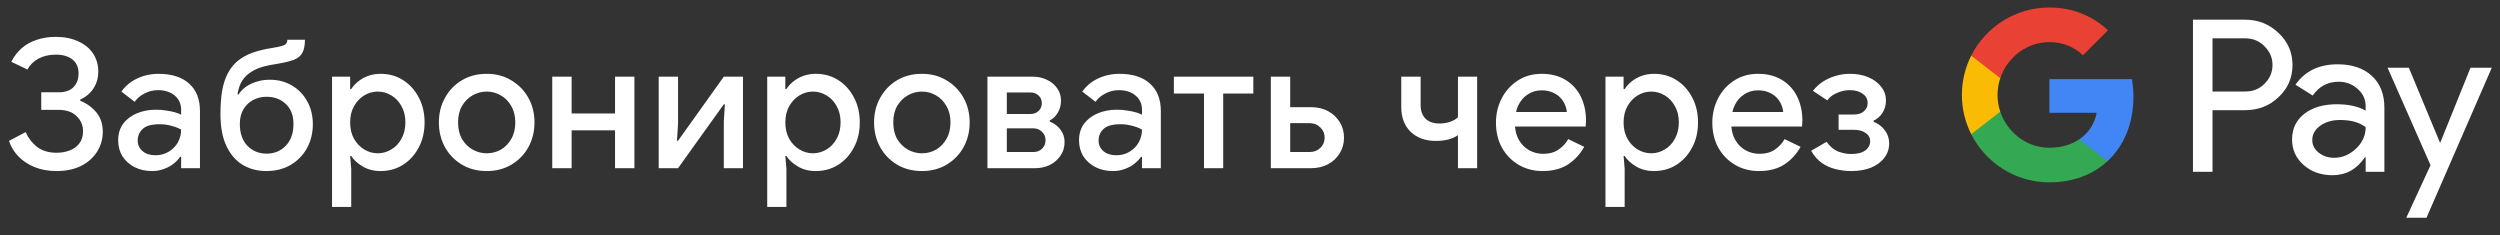 <svg width="223" height="21" viewBox="0 0 223 21" fill="none" xmlns="http://www.w3.org/2000/svg">
<rect x="0" y="0" width="223" height="21" fill="#333333" stroke="none"/>
<g id="ru_book_with_Pay_NBG">
<path id="Left Text" d="M5.04 15.257C4.336 15.257 3.696 15.145 3.12 14.921C2.555 14.697 2.069 14.382 1.664 13.977C1.269 13.571 0.981 13.102 0.8 12.569L2.288 11.785C2.523 12.318 2.864 12.761 3.312 13.113C3.771 13.454 4.352 13.625 5.056 13.625C5.483 13.625 5.872 13.555 6.224 13.417C6.587 13.278 6.875 13.065 7.088 12.777C7.301 12.489 7.408 12.137 7.408 11.721C7.408 11.177 7.216 10.723 6.832 10.361C6.459 9.987 5.925 9.801 5.232 9.801H3.68V8.233H5.232C5.819 8.233 6.261 8.078 6.56 7.769C6.859 7.449 7.008 7.049 7.008 6.569C7.008 6.014 6.827 5.593 6.464 5.305C6.101 5.017 5.6 4.873 4.96 4.873C4.395 4.873 3.888 4.99 3.44 5.225C3.003 5.459 2.672 5.785 2.448 6.201L1.008 5.513C1.243 5.043 1.547 4.643 1.92 4.313C2.293 3.982 2.736 3.731 3.248 3.561C3.771 3.379 4.341 3.289 4.96 3.289C5.739 3.289 6.411 3.422 6.976 3.689C7.552 3.945 7.995 4.307 8.304 4.777C8.613 5.246 8.768 5.785 8.768 6.393C8.768 6.937 8.629 7.427 8.352 7.865C8.085 8.291 7.685 8.633 7.152 8.889V8.985C7.749 9.23 8.235 9.582 8.608 10.041C8.981 10.499 9.168 11.07 9.168 11.753C9.168 12.393 9.003 12.979 8.672 13.513C8.341 14.046 7.867 14.473 7.248 14.793C6.629 15.102 5.893 15.257 5.04 15.257ZM13.565 15.257C12.978 15.257 12.456 15.139 11.997 14.905C11.549 14.67 11.191 14.35 10.925 13.945C10.669 13.529 10.541 13.054 10.541 12.521C10.541 11.934 10.69 11.438 10.989 11.033C11.298 10.627 11.709 10.318 12.221 10.105C12.733 9.891 13.298 9.785 13.917 9.785C14.258 9.785 14.573 9.811 14.861 9.865C15.159 9.907 15.415 9.961 15.629 10.025C15.853 10.089 16.029 10.158 16.157 10.233V9.801C16.157 9.267 15.965 8.841 15.581 8.521C15.197 8.201 14.701 8.041 14.093 8.041C13.677 8.041 13.282 8.137 12.909 8.329C12.536 8.51 12.237 8.761 12.013 9.081L10.829 8.169C11.063 7.838 11.346 7.555 11.677 7.321C12.018 7.086 12.397 6.905 12.813 6.777C13.239 6.649 13.682 6.585 14.141 6.585C15.325 6.585 16.237 6.878 16.877 7.465C17.517 8.041 17.837 8.851 17.837 9.897V15.001H16.157V13.993H16.061C15.922 14.206 15.73 14.409 15.485 14.601C15.25 14.793 14.967 14.947 14.637 15.065C14.317 15.193 13.96 15.257 13.565 15.257ZM13.869 13.849C14.317 13.849 14.711 13.742 15.053 13.529C15.405 13.315 15.677 13.038 15.869 12.697C16.061 12.345 16.157 11.966 16.157 11.561C15.922 11.422 15.634 11.31 15.293 11.225C14.962 11.129 14.61 11.081 14.237 11.081C13.533 11.081 13.031 11.219 12.733 11.497C12.434 11.774 12.285 12.121 12.285 12.537C12.285 12.921 12.429 13.235 12.717 13.481C13.005 13.726 13.389 13.849 13.869 13.849ZM23.761 15.257C22.961 15.257 22.252 15.07 21.633 14.697C21.025 14.323 20.545 13.763 20.193 13.017C19.841 12.27 19.665 11.326 19.665 10.185C19.665 9.406 19.713 8.718 19.809 8.121C19.916 7.523 20.081 7.006 20.305 6.569C20.529 6.131 20.823 5.758 21.185 5.449C21.527 5.161 21.948 4.921 22.449 4.729C22.961 4.537 23.596 4.382 24.353 4.265C24.759 4.201 25.047 4.137 25.217 4.073C25.399 4.009 25.511 3.934 25.553 3.849C25.607 3.763 25.633 3.662 25.633 3.545H27.201C27.201 4.025 27.127 4.409 26.977 4.697C26.839 4.974 26.583 5.187 26.209 5.337C25.847 5.475 25.329 5.598 24.657 5.705C24.188 5.779 23.793 5.859 23.473 5.945C23.164 6.03 22.903 6.131 22.689 6.249C22.487 6.355 22.305 6.473 22.145 6.601C21.868 6.825 21.655 7.081 21.505 7.369C21.356 7.657 21.249 8.009 21.185 8.425H21.281C21.441 8.169 21.655 7.945 21.921 7.753C22.199 7.55 22.519 7.395 22.881 7.289C23.244 7.171 23.639 7.113 24.065 7.113C24.823 7.113 25.489 7.289 26.065 7.641C26.641 7.982 27.089 8.451 27.409 9.049C27.74 9.635 27.905 10.313 27.905 11.081C27.905 11.87 27.729 12.585 27.377 13.225C27.025 13.854 26.54 14.35 25.921 14.713C25.303 15.075 24.583 15.257 23.761 15.257ZM23.777 13.705C24.471 13.705 25.041 13.47 25.489 13.001C25.948 12.531 26.177 11.881 26.177 11.049C26.177 10.291 25.948 9.699 25.489 9.273C25.041 8.846 24.471 8.633 23.777 8.633C23.34 8.633 22.94 8.729 22.577 8.921C22.215 9.113 21.927 9.39 21.713 9.753C21.5 10.105 21.393 10.537 21.393 11.049C21.393 11.881 21.617 12.531 22.065 13.001C22.524 13.47 23.095 13.705 23.777 13.705ZM29.617 18.457V6.841H31.233V7.945H31.329C31.478 7.71 31.676 7.491 31.921 7.289C32.177 7.075 32.476 6.905 32.817 6.777C33.158 6.649 33.537 6.585 33.953 6.585C34.7 6.585 35.366 6.771 35.953 7.145C36.54 7.518 37.004 8.03 37.345 8.681C37.697 9.331 37.873 10.078 37.873 10.921C37.873 11.763 37.697 12.51 37.345 13.161C37.004 13.811 36.54 14.323 35.953 14.697C35.366 15.07 34.7 15.257 33.953 15.257C33.334 15.257 32.796 15.118 32.337 14.841C31.878 14.563 31.542 14.254 31.329 13.913H31.233L31.329 15.049V18.457H29.617ZM33.697 13.673C34.124 13.673 34.524 13.561 34.897 13.337C35.281 13.113 35.585 12.793 35.809 12.377C36.044 11.961 36.161 11.475 36.161 10.921C36.161 10.355 36.044 9.87 35.809 9.465C35.585 9.049 35.281 8.729 34.897 8.505C34.524 8.281 34.124 8.169 33.697 8.169C33.27 8.169 32.87 8.281 32.497 8.505C32.124 8.729 31.82 9.049 31.585 9.465C31.35 9.87 31.233 10.355 31.233 10.921C31.233 11.486 31.35 11.977 31.585 12.393C31.82 12.798 32.124 13.113 32.497 13.337C32.87 13.561 33.27 13.673 33.697 13.673ZM43.42 15.257C42.577 15.257 41.836 15.065 41.196 14.681C40.556 14.297 40.054 13.779 39.692 13.129C39.329 12.467 39.148 11.731 39.148 10.921C39.148 10.11 39.329 9.379 39.692 8.729C40.054 8.067 40.556 7.545 41.196 7.161C41.836 6.777 42.577 6.585 43.42 6.585C44.252 6.585 44.988 6.782 45.628 7.177C46.268 7.561 46.769 8.078 47.132 8.729C47.495 9.379 47.676 10.11 47.676 10.921C47.676 11.731 47.495 12.467 47.132 13.129C46.769 13.779 46.268 14.297 45.628 14.681C44.988 15.065 44.252 15.257 43.42 15.257ZM43.42 13.673C43.868 13.673 44.284 13.566 44.668 13.353C45.052 13.129 45.361 12.814 45.596 12.409C45.841 11.993 45.964 11.497 45.964 10.921C45.964 10.345 45.841 9.854 45.596 9.449C45.361 9.033 45.052 8.718 44.668 8.505C44.284 8.281 43.868 8.169 43.42 8.169C42.972 8.169 42.55 8.281 42.156 8.505C41.772 8.718 41.457 9.033 41.212 9.449C40.977 9.854 40.86 10.345 40.86 10.921C40.86 11.497 40.977 11.993 41.212 12.409C41.457 12.814 41.777 13.129 42.172 13.353C42.566 13.566 42.983 13.673 43.42 13.673ZM49.261 15.001V6.841H50.989V10.121H54.861V6.841H56.589V15.001H54.861V11.625H50.989V15.001H49.261ZM58.755 15.001V6.841H60.483V11.017L60.387 12.553H60.483L64.563 6.841H66.275V15.001H64.563V10.841L64.659 9.305H64.563L60.483 15.001H58.755ZM68.436 18.457V6.841H70.052V7.945H70.148C70.297 7.71 70.494 7.491 70.74 7.289C70.996 7.075 71.294 6.905 71.636 6.777C71.977 6.649 72.356 6.585 72.772 6.585C73.518 6.585 74.185 6.771 74.772 7.145C75.358 7.518 75.822 8.03 76.164 8.681C76.516 9.331 76.692 10.078 76.692 10.921C76.692 11.763 76.516 12.51 76.164 13.161C75.822 13.811 75.358 14.323 74.772 14.697C74.185 15.07 73.518 15.257 72.772 15.257C72.153 15.257 71.614 15.118 71.156 14.841C70.697 14.563 70.361 14.254 70.148 13.913H70.052L70.148 15.049V18.457H68.436ZM72.516 13.673C72.942 13.673 73.342 13.561 73.716 13.337C74.1 13.113 74.404 12.793 74.628 12.377C74.862 11.961 74.98 11.475 74.98 10.921C74.98 10.355 74.862 9.87 74.628 9.465C74.404 9.049 74.1 8.729 73.716 8.505C73.342 8.281 72.942 8.169 72.516 8.169C72.089 8.169 71.689 8.281 71.316 8.505C70.942 8.729 70.638 9.049 70.404 9.465C70.169 9.87 70.052 10.355 70.052 10.921C70.052 11.486 70.169 11.977 70.404 12.393C70.638 12.798 70.942 13.113 71.316 13.337C71.689 13.561 72.089 13.673 72.516 13.673ZM82.239 15.257C81.396 15.257 80.655 15.065 80.015 14.681C79.375 14.297 78.873 13.779 78.511 13.129C78.148 12.467 77.967 11.731 77.967 10.921C77.967 10.11 78.148 9.379 78.511 8.729C78.873 8.067 79.375 7.545 80.015 7.161C80.655 6.777 81.396 6.585 82.239 6.585C83.071 6.585 83.807 6.782 84.447 7.177C85.087 7.561 85.588 8.078 85.951 8.729C86.313 9.379 86.495 10.11 86.495 10.921C86.495 11.731 86.313 12.467 85.951 13.129C85.588 13.779 85.087 14.297 84.447 14.681C83.807 15.065 83.071 15.257 82.239 15.257ZM82.239 13.673C82.687 13.673 83.103 13.566 83.487 13.353C83.871 13.129 84.18 12.814 84.415 12.409C84.66 11.993 84.783 11.497 84.783 10.921C84.783 10.345 84.66 9.854 84.415 9.449C84.18 9.033 83.871 8.718 83.487 8.505C83.103 8.281 82.687 8.169 82.239 8.169C81.791 8.169 81.369 8.281 80.975 8.505C80.591 8.718 80.276 9.033 80.031 9.449C79.796 9.854 79.679 10.345 79.679 10.921C79.679 11.497 79.796 11.993 80.031 12.409C80.276 12.814 80.596 13.129 80.991 13.353C81.385 13.566 81.801 13.673 82.239 13.673ZM88.08 15.001V6.841H92.128C92.608 6.841 93.034 6.937 93.408 7.129C93.792 7.31 94.091 7.561 94.304 7.881C94.528 8.201 94.64 8.558 94.64 8.953C94.64 9.379 94.544 9.747 94.352 10.057C94.171 10.366 93.93 10.595 93.632 10.745V10.841C94.037 11.001 94.357 11.241 94.592 11.561C94.837 11.881 94.96 12.249 94.96 12.665C94.96 13.145 94.832 13.561 94.576 13.913C94.331 14.265 94.01 14.537 93.616 14.729C93.221 14.91 92.8 15.001 92.352 15.001H88.08ZM89.808 11.449V13.561H92.176C92.485 13.561 92.741 13.465 92.944 13.273C93.157 13.07 93.264 12.814 93.264 12.505C93.264 12.206 93.157 11.955 92.944 11.753C92.741 11.55 92.485 11.449 92.176 11.449H89.808ZM89.808 8.249V10.169H91.92C92.208 10.169 92.448 10.078 92.64 9.897C92.832 9.715 92.928 9.486 92.928 9.209C92.928 8.921 92.832 8.691 92.64 8.521C92.448 8.339 92.208 8.249 91.92 8.249H89.808ZM99.274 15.257C98.688 15.257 98.165 15.139 97.706 14.905C97.258 14.67 96.901 14.35 96.634 13.945C96.378 13.529 96.25 13.054 96.25 12.521C96.25 11.934 96.4 11.438 96.698 11.033C97.008 10.627 97.418 10.318 97.93 10.105C98.442 9.891 99.008 9.785 99.626 9.785C99.968 9.785 100.282 9.811 100.57 9.865C100.869 9.907 101.125 9.961 101.338 10.025C101.562 10.089 101.738 10.158 101.866 10.233V9.801C101.866 9.267 101.674 8.841 101.29 8.521C100.906 8.201 100.41 8.041 99.802 8.041C99.386 8.041 98.992 8.137 98.618 8.329C98.245 8.51 97.946 8.761 97.722 9.081L96.538 8.169C96.773 7.838 97.056 7.555 97.386 7.321C97.728 7.086 98.106 6.905 98.522 6.777C98.949 6.649 99.392 6.585 99.85 6.585C101.034 6.585 101.946 6.878 102.586 7.465C103.226 8.041 103.546 8.851 103.546 9.897V15.001H101.866V13.993H101.77C101.632 14.206 101.44 14.409 101.194 14.601C100.96 14.793 100.677 14.947 100.346 15.065C100.026 15.193 99.669 15.257 99.274 15.257ZM99.578 13.849C100.026 13.849 100.421 13.742 100.762 13.529C101.114 13.315 101.386 13.038 101.578 12.697C101.77 12.345 101.866 11.966 101.866 11.561C101.632 11.422 101.344 11.31 101.002 11.225C100.672 11.129 100.32 11.081 99.946 11.081C99.242 11.081 98.741 11.219 98.442 11.497C98.144 11.774 97.994 12.121 97.994 12.537C97.994 12.921 98.138 13.235 98.426 13.481C98.714 13.726 99.098 13.849 99.578 13.849ZM107.397 15.001V8.345H104.709V6.841H111.797V8.345H109.109V15.001H107.397ZM115.086 6.841V9.561H116.958C117.523 9.561 118.025 9.678 118.462 9.913C118.899 10.147 119.246 10.473 119.502 10.889C119.758 11.294 119.886 11.758 119.886 12.281C119.886 12.793 119.758 13.257 119.502 13.673C119.246 14.089 118.899 14.414 118.462 14.649C118.025 14.883 117.523 15.001 116.958 15.001H113.358V6.841H115.086ZM115.086 10.985V13.561H116.814C117.198 13.561 117.518 13.438 117.774 13.193C118.03 12.947 118.158 12.643 118.158 12.281C118.158 11.918 118.03 11.614 117.774 11.369C117.518 11.113 117.198 10.985 116.814 10.985H115.086ZM130.049 15.001V12.057C129.825 12.217 129.542 12.345 129.201 12.441C128.86 12.526 128.486 12.569 128.081 12.569C127.142 12.569 126.39 12.297 125.825 11.753C125.27 11.209 124.993 10.473 124.993 9.545V6.841H126.721V9.369C126.721 9.881 126.865 10.286 127.153 10.585C127.452 10.873 127.868 11.017 128.401 11.017C128.721 11.017 129.03 10.969 129.329 10.873C129.638 10.766 129.878 10.627 130.049 10.457V6.841H131.761V15.001H130.049ZM137.599 15.257C136.799 15.257 136.084 15.07 135.455 14.697C134.825 14.323 134.329 13.811 133.967 13.161C133.615 12.51 133.439 11.769 133.439 10.937C133.439 10.158 133.609 9.438 133.951 8.777C134.292 8.115 134.767 7.587 135.375 7.193C135.993 6.787 136.703 6.585 137.503 6.585C138.345 6.585 139.06 6.766 139.647 7.129C140.244 7.491 140.697 7.987 141.007 8.617C141.316 9.246 141.471 9.955 141.471 10.745C141.471 10.862 141.465 10.969 141.455 11.065C141.455 11.161 141.449 11.235 141.439 11.289H135.135C135.177 11.737 135.289 12.126 135.471 12.457C135.705 12.873 136.015 13.187 136.399 13.401C136.783 13.614 137.199 13.721 137.647 13.721C138.191 13.721 138.644 13.598 139.007 13.353C139.38 13.097 139.673 12.782 139.887 12.409L141.311 13.097C140.959 13.737 140.479 14.259 139.871 14.665C139.263 15.059 138.505 15.257 137.599 15.257ZM135.231 9.993H139.759C139.748 9.79 139.695 9.577 139.599 9.353C139.503 9.118 139.364 8.905 139.183 8.713C139.001 8.521 138.772 8.366 138.495 8.249C138.217 8.121 137.892 8.057 137.519 8.057C137.049 8.057 136.633 8.179 136.271 8.425C135.908 8.659 135.625 8.99 135.423 9.417C135.337 9.598 135.273 9.79 135.231 9.993ZM143.208 18.457V6.841H144.824V7.945H144.92C145.069 7.71 145.266 7.491 145.512 7.289C145.768 7.075 146.066 6.905 146.408 6.777C146.749 6.649 147.128 6.585 147.544 6.585C148.29 6.585 148.957 6.771 149.544 7.145C150.13 7.518 150.594 8.03 150.936 8.681C151.288 9.331 151.464 10.078 151.464 10.921C151.464 11.763 151.288 12.51 150.936 13.161C150.594 13.811 150.13 14.323 149.544 14.697C148.957 15.07 148.29 15.257 147.544 15.257C146.925 15.257 146.386 15.118 145.928 14.841C145.469 14.563 145.133 14.254 144.92 13.913H144.824L144.92 15.049V18.457H143.208ZM147.288 13.673C147.714 13.673 148.114 13.561 148.488 13.337C148.872 13.113 149.176 12.793 149.4 12.377C149.634 11.961 149.752 11.475 149.752 10.921C149.752 10.355 149.634 9.87 149.4 9.465C149.176 9.049 148.872 8.729 148.488 8.505C148.114 8.281 147.714 8.169 147.288 8.169C146.861 8.169 146.461 8.281 146.088 8.505C145.714 8.729 145.41 9.049 145.176 9.465C144.941 9.87 144.824 10.355 144.824 10.921C144.824 11.486 144.941 11.977 145.176 12.393C145.41 12.798 145.714 13.113 146.088 13.337C146.461 13.561 146.861 13.673 147.288 13.673ZM156.899 15.257C156.099 15.257 155.384 15.07 154.755 14.697C154.125 14.323 153.629 13.811 153.267 13.161C152.915 12.51 152.739 11.769 152.739 10.937C152.739 10.158 152.909 9.438 153.251 8.777C153.592 8.115 154.067 7.587 154.675 7.193C155.293 6.787 156.003 6.585 156.803 6.585C157.645 6.585 158.36 6.766 158.947 7.129C159.544 7.491 159.997 7.987 160.307 8.617C160.616 9.246 160.771 9.955 160.771 10.745C160.771 10.862 160.765 10.969 160.755 11.065C160.755 11.161 160.749 11.235 160.739 11.289H154.435C154.477 11.737 154.589 12.126 154.771 12.457C155.005 12.873 155.315 13.187 155.699 13.401C156.083 13.614 156.499 13.721 156.947 13.721C157.491 13.721 157.944 13.598 158.307 13.353C158.68 13.097 158.973 12.782 159.187 12.409L160.611 13.097C160.259 13.737 159.779 14.259 159.171 14.665C158.563 15.059 157.805 15.257 156.899 15.257ZM154.531 9.993H159.059C159.048 9.79 158.995 9.577 158.899 9.353C158.803 9.118 158.664 8.905 158.483 8.713C158.301 8.521 158.072 8.366 157.795 8.249C157.517 8.121 157.192 8.057 156.819 8.057C156.349 8.057 155.933 8.179 155.571 8.425C155.208 8.659 154.925 8.99 154.723 9.417C154.637 9.598 154.573 9.79 154.531 9.993ZM165.123 15.257C164.686 15.257 164.238 15.203 163.779 15.097C163.331 14.99 162.915 14.809 162.531 14.553C162.147 14.286 161.822 13.918 161.555 13.449L162.931 12.649C163.23 13.065 163.571 13.353 163.955 13.513C164.35 13.662 164.739 13.737 165.123 13.737C165.678 13.737 166.099 13.63 166.387 13.417C166.675 13.203 166.819 12.926 166.819 12.585C166.819 12.286 166.686 12.046 166.419 11.865C166.163 11.673 165.8 11.577 165.331 11.577H164.003V10.217H165.331C165.736 10.217 166.046 10.121 166.259 9.929C166.483 9.737 166.595 9.491 166.595 9.193C166.595 8.841 166.446 8.563 166.147 8.361C165.848 8.147 165.47 8.041 165.011 8.041C164.606 8.041 164.216 8.126 163.843 8.297C163.47 8.457 163.187 8.675 162.995 8.953L161.715 8.105C161.96 7.785 162.254 7.513 162.595 7.289C162.936 7.065 163.31 6.894 163.715 6.777C164.131 6.649 164.568 6.585 165.027 6.585C165.635 6.585 166.179 6.686 166.659 6.889C167.139 7.091 167.518 7.374 167.795 7.737C168.083 8.089 168.227 8.499 168.227 8.969C168.227 9.374 168.126 9.737 167.923 10.057C167.72 10.377 167.454 10.611 167.123 10.761V10.857C167.539 11.027 167.875 11.283 168.131 11.625C168.387 11.966 168.515 12.355 168.515 12.793C168.515 13.273 168.371 13.699 168.083 14.073C167.806 14.446 167.411 14.739 166.899 14.953C166.398 15.155 165.806 15.257 165.123 15.257Z" fill="white"/>
<g id="GPay (Dark)">
<g id="GPay">
<g id="Pay">
<path id="Fill 1" fill-rule="evenodd" clip-rule="evenodd" d="M197.356 3.423V8.162H200.278C200.974 8.162 201.55 7.928 202.005 7.46C202.473 6.993 202.707 6.436 202.707 5.792C202.707 5.161 202.473 4.61 202.005 4.143C201.55 3.663 200.974 3.422 200.278 3.422H197.356V3.423ZM197.356 9.83V15.326H195.611V1.755H200.24C201.417 1.755 202.415 2.148 203.238 2.931C204.073 3.714 204.491 4.668 204.491 5.792C204.491 6.942 204.073 7.903 203.238 8.673C202.428 9.444 201.429 9.829 200.24 9.829H197.356V9.83Z" fill="white"/>
<path id="Fill 3" fill-rule="evenodd" clip-rule="evenodd" d="M206.255 12.483C206.255 12.938 206.448 13.317 206.834 13.62C207.22 13.924 207.672 14.075 208.19 14.075C208.924 14.075 209.578 13.803 210.153 13.261C210.729 12.717 211.017 12.079 211.017 11.347C210.472 10.917 209.713 10.703 208.74 10.703C208.031 10.703 207.44 10.874 206.966 11.215C206.492 11.556 206.255 11.977 206.255 12.483M208.513 5.736C209.803 5.736 210.821 6.08 211.569 6.769C212.314 7.458 212.687 8.402 212.687 9.602V15.326H211.018V14.037H210.942C210.221 15.098 209.259 15.629 208.058 15.629C207.033 15.629 206.176 15.326 205.487 14.72C204.797 14.113 204.453 13.355 204.453 12.445C204.453 11.485 204.816 10.721 205.543 10.152C206.271 9.584 207.241 9.299 208.456 9.299C209.492 9.299 210.346 9.488 211.017 9.868V9.469C211.017 8.862 210.776 8.348 210.296 7.925C209.814 7.501 209.252 7.29 208.607 7.29C207.633 7.29 206.862 7.7 206.293 8.522L204.755 7.555C205.603 6.342 206.855 5.736 208.513 5.736" fill="white"/>
<path id="Fill 5" fill-rule="evenodd" clip-rule="evenodd" d="M222.269 6.039L216.443 19.42H214.641L216.804 14.738L212.971 6.039H214.869L217.639 12.711H217.677L220.371 6.039H222.269Z" fill="white"/>
</g>
<g id="G">
<path id="Fill 8" fill-rule="evenodd" clip-rule="evenodd" d="M190.303 8.645C190.303 8.096 190.256 7.566 190.168 7.059H182.806V10.062H187.023C186.842 11.041 186.294 11.874 185.464 12.432V14.383H187.98C189.454 13.025 190.303 11.018 190.303 8.645" fill="#4285F4"/>
<path id="Fill 10" fill-rule="evenodd" clip-rule="evenodd" d="M182.806 16.265C184.913 16.265 186.687 15.574 187.98 14.383L185.464 12.432C184.764 12.903 183.861 13.178 182.806 13.178C180.77 13.178 179.042 11.807 178.424 9.96H175.832V11.969C177.116 14.516 179.757 16.265 182.806 16.265" fill="#34A853"/>
<path id="Fill 12" fill-rule="evenodd" clip-rule="evenodd" d="M178.424 9.96C178.266 9.488 178.179 8.986 178.179 8.467C178.179 7.948 178.266 7.446 178.424 6.975V4.966H175.832C175.3 6.018 175 7.208 175 8.467C175 9.727 175.3 10.916 175.832 11.969L178.424 9.96Z" fill="#FABB05"/>
<path id="Fill 14" fill-rule="evenodd" clip-rule="evenodd" d="M182.806 3.756C183.957 3.756 184.988 4.151 185.801 4.926V4.927L188.029 2.701C186.676 1.442 184.912 0.669 182.806 0.669C179.757 0.669 177.116 2.418 175.832 4.966L178.424 6.975C179.042 5.127 180.77 3.756 182.806 3.756" fill="#E94235"/>
</g>
</g>
</g>
</g>
</svg>
